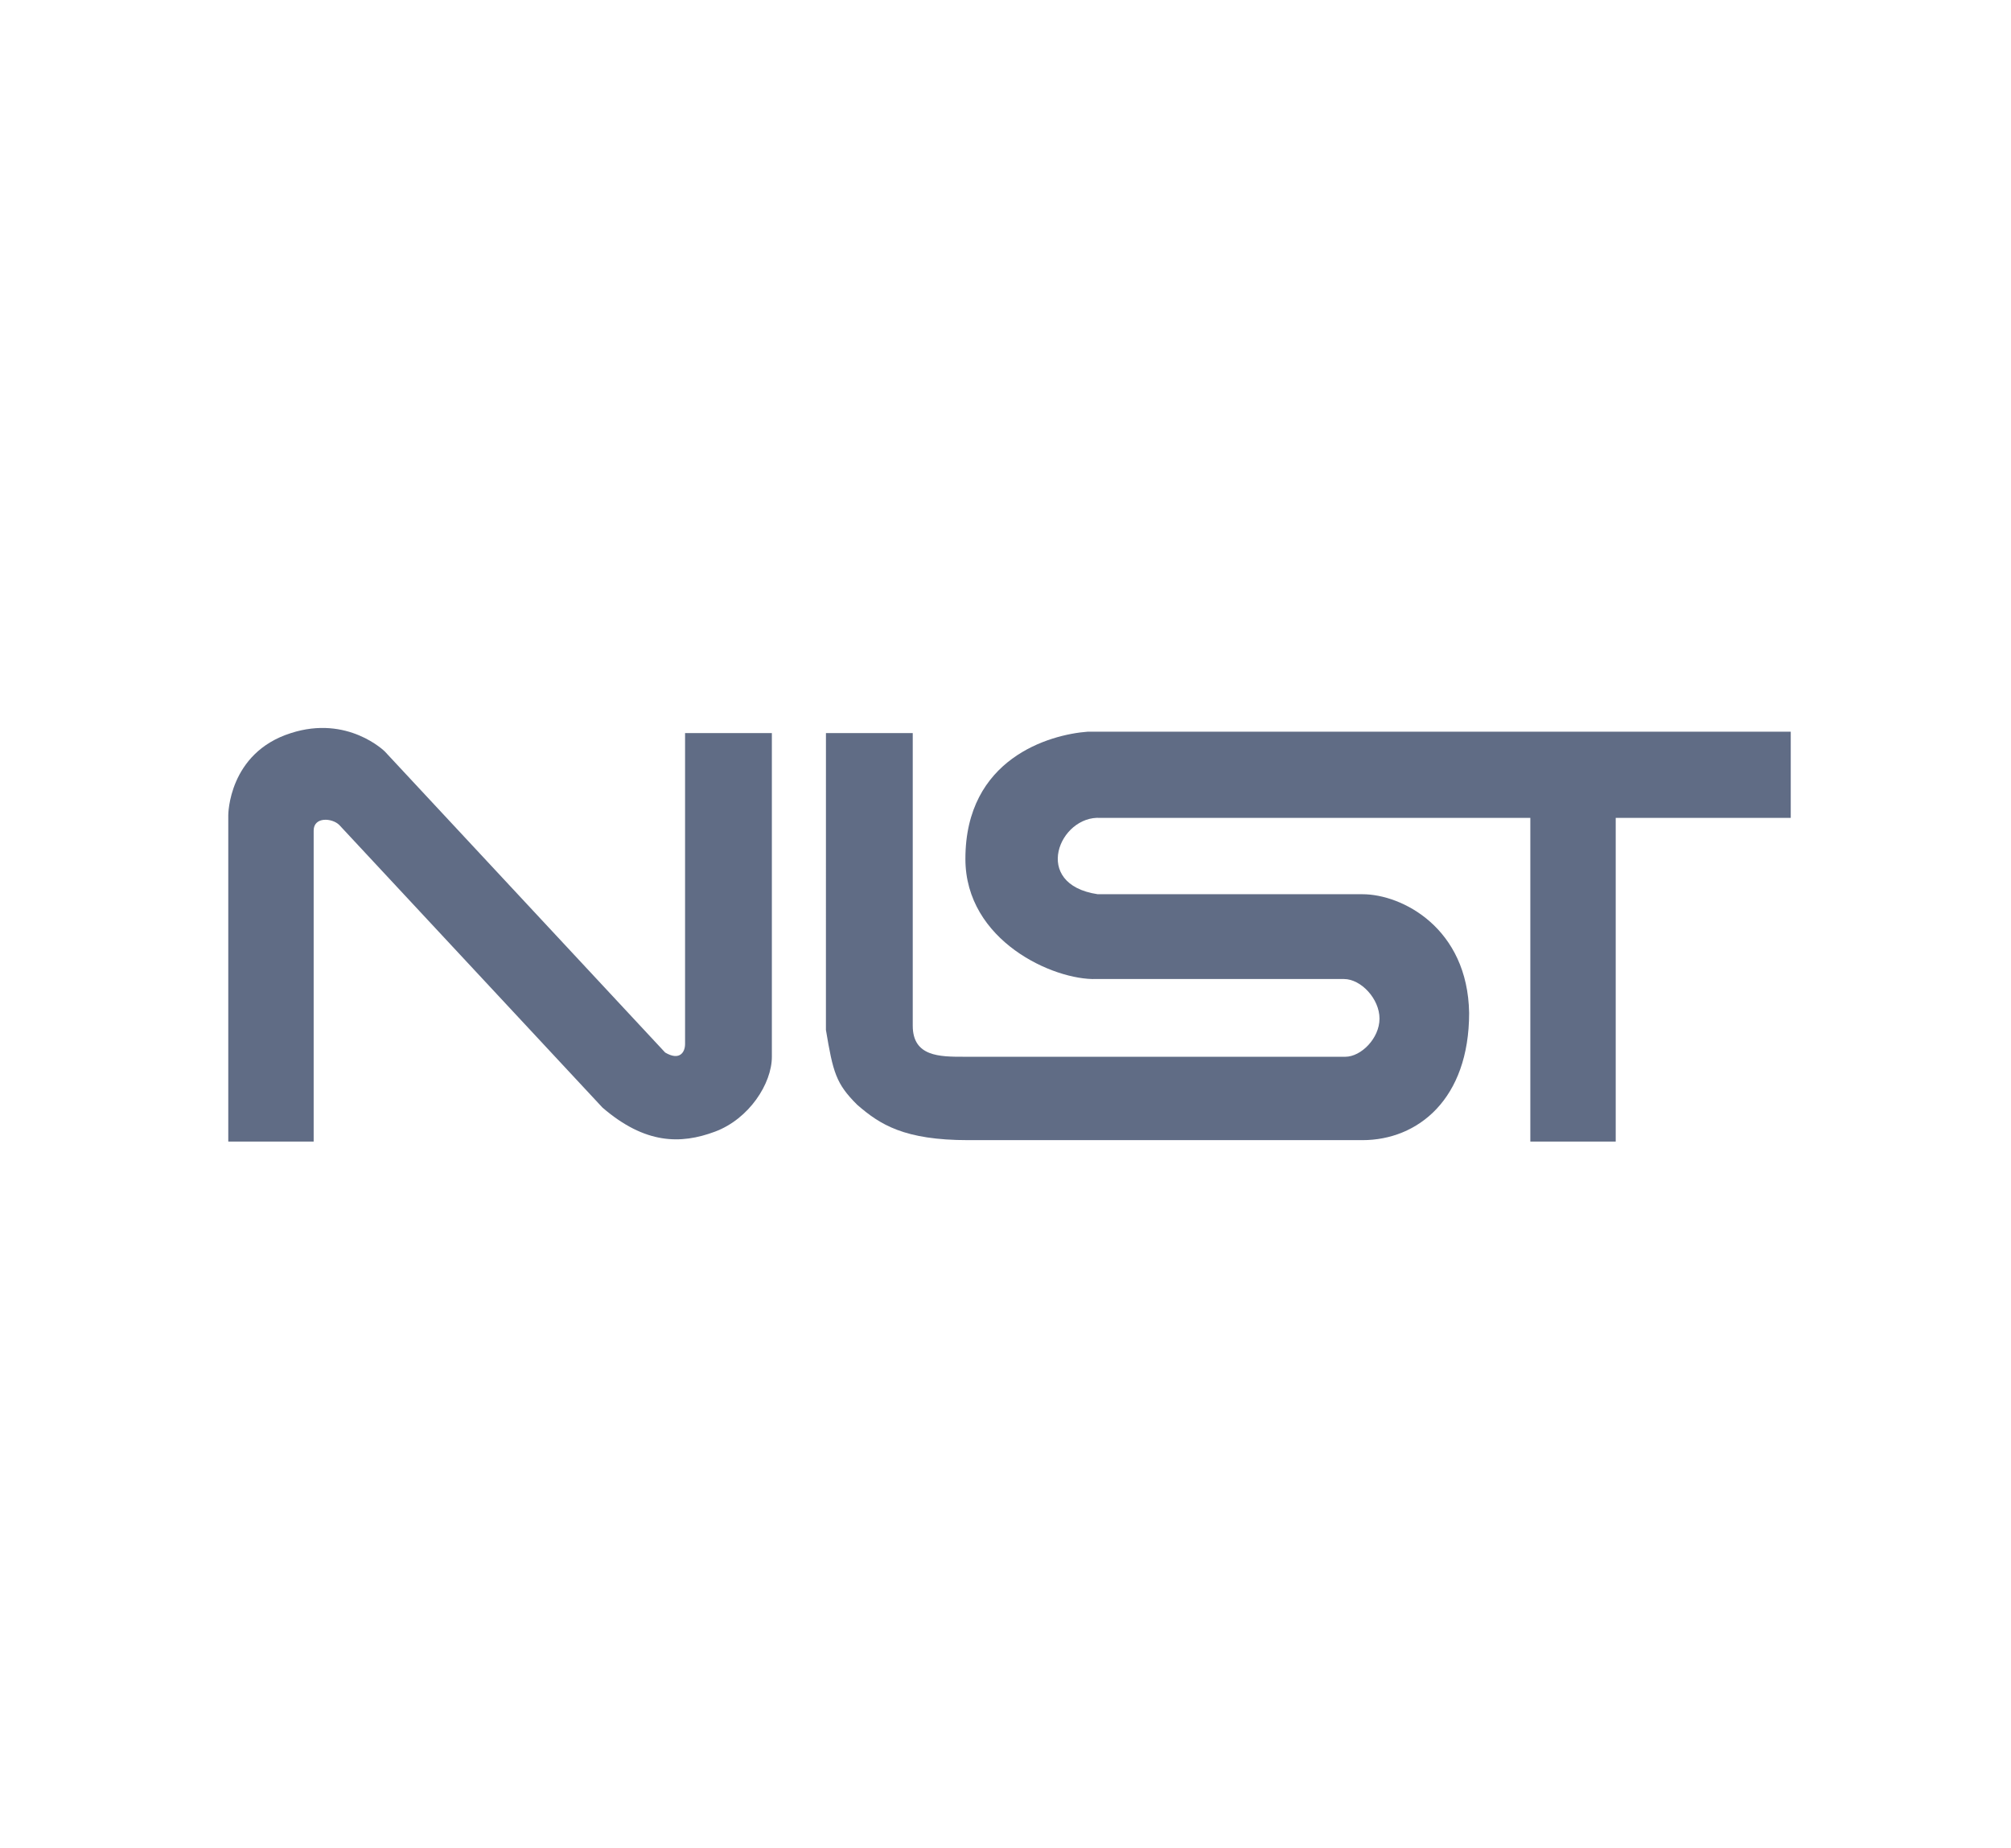 <svg height="170" viewBox="0 0 185 170" width="185" xmlns="http://www.w3.org/2000/svg"><g fill="#606c85" fill-rule="evenodd" transform="translate(21 66)"><path d="m7.855 39h-7.855v-30.03s0-5.72 5.76-7.54c5.236-1.69 8.64 1.69 8.64 1.69l25.789 27.69c1.309.78 1.833 0 1.833-.78v-28.6h7.985v29.77c0 2.47-2.095 5.72-5.236 6.89s-6.415 1.17-10.342-2.21l-24.218-26c-.655-.65-2.356-.78-2.356.52z"/><path d="m54.982 1.43h7.985v26.91c0 2.86 2.487 2.86 4.713 2.86h35.084c1.44 0 3.142-1.69 3.142-3.51s-1.702-3.64-3.273-3.64h-22.778c-3.927.13-12.044-3.51-12.044-11.05 0-9.23 7.724-11.44 11.258-11.7h64.669v7.93h-16.102v29.77h-7.855v-29.77h-39.535c-3.796-.26-6.415 6.11-.262 7.02h24.349c3.665 0 9.687 3.12 9.818 10.92 0 7.93-4.713 11.7-9.818 11.7h-36.262c-5.891 0-8.116-1.43-10.211-3.25-1.964-1.95-2.225-2.99-2.88-6.89z"/></g></svg>